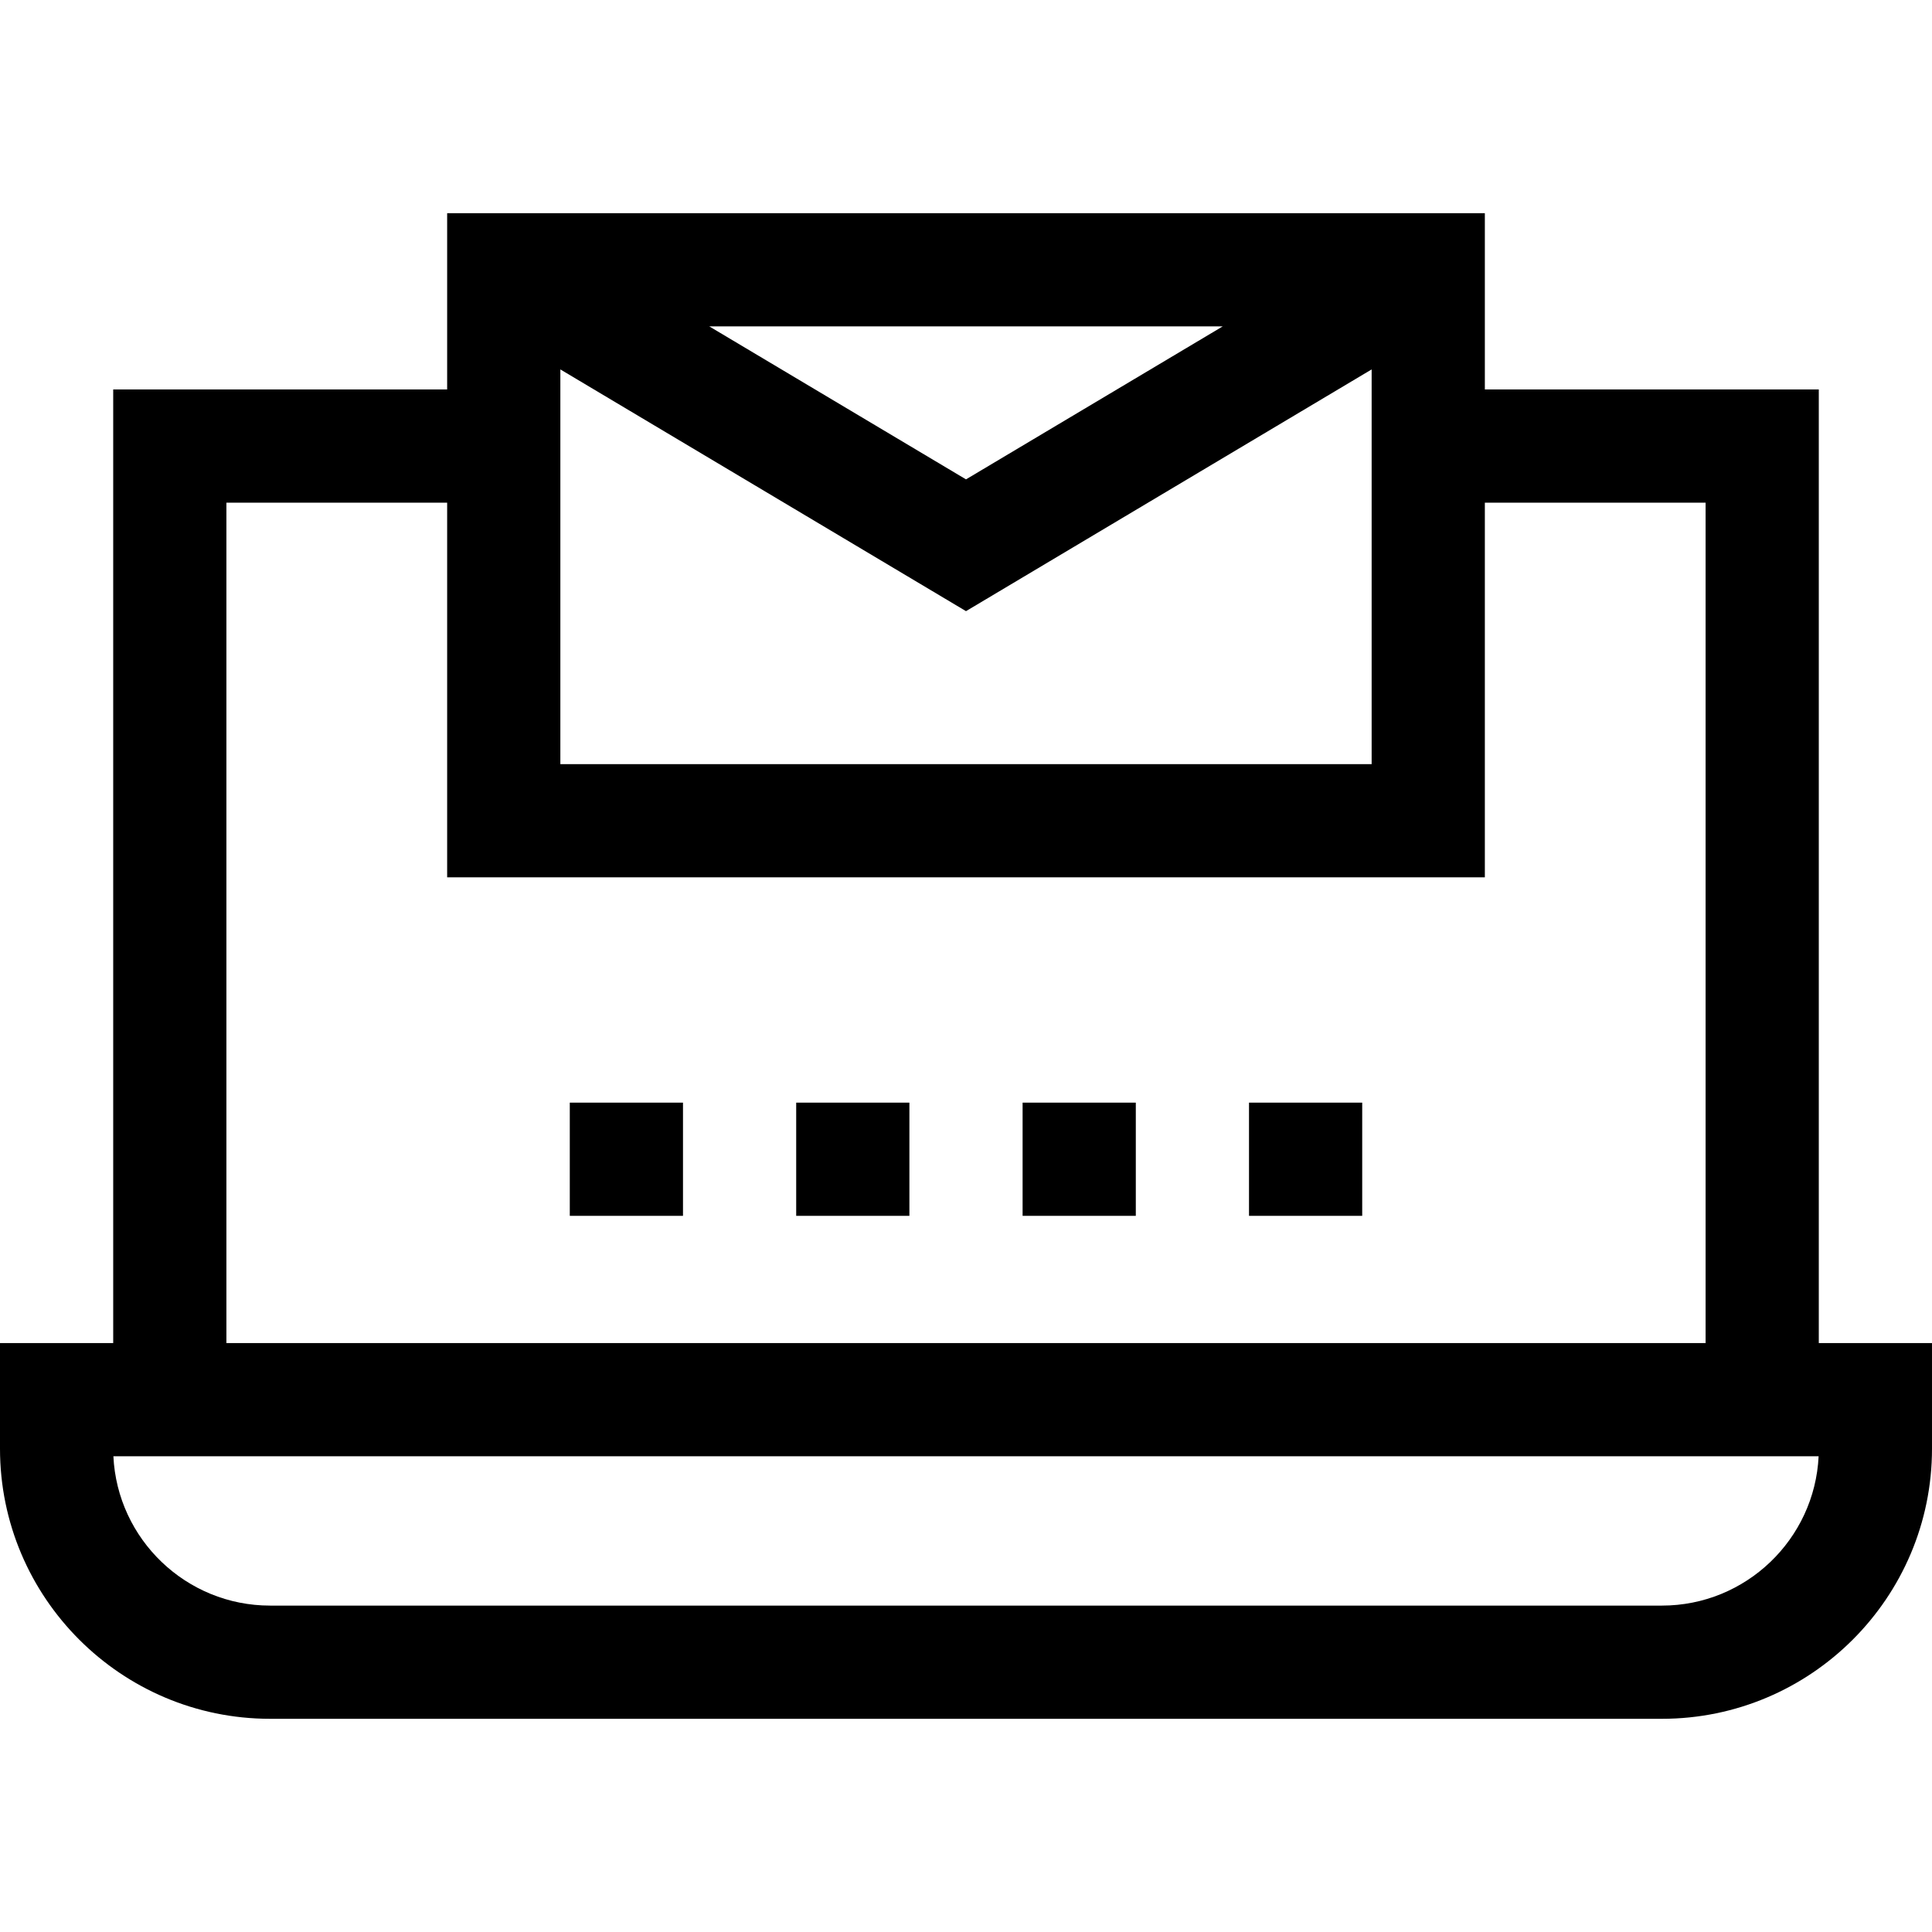 <svg id="Capa_1" enable-background="new 0 0 512 512" height="512" viewBox="0 0 512 512" width="512" xmlns="http://www.w3.org/2000/svg"><g><path d="m482 355.922v-252.711h-88.5v-46.711h-275v46.711h-88.5v252.711h-30v28c0 39.469 32.109 71.578 71.578 71.578h368.844c39.469 0 71.578-32.109 71.578-71.578v-28zm-333.5-258.022 107.5 64.061 107.5-64.061v104.6h-215zm39.473-11.4h136.054l-68.027 40.539zm-127.973 46.711h58.5v99.289h275v-99.289h58.5v222.711h-392zm380.422 292.289h-368.844c-22.256 0-40.483-17.577-41.53-39.578h451.905c-1.048 22.001-19.275 39.578-41.531 39.578z"/><path d="m151 292.211h30v30h-30z"/><path d="m211 292.211h30v30h-30z"/><path d="m271 292.211h30v30h-30z"/><path d="m331 292.211h30v30h-30z"/></g></svg>